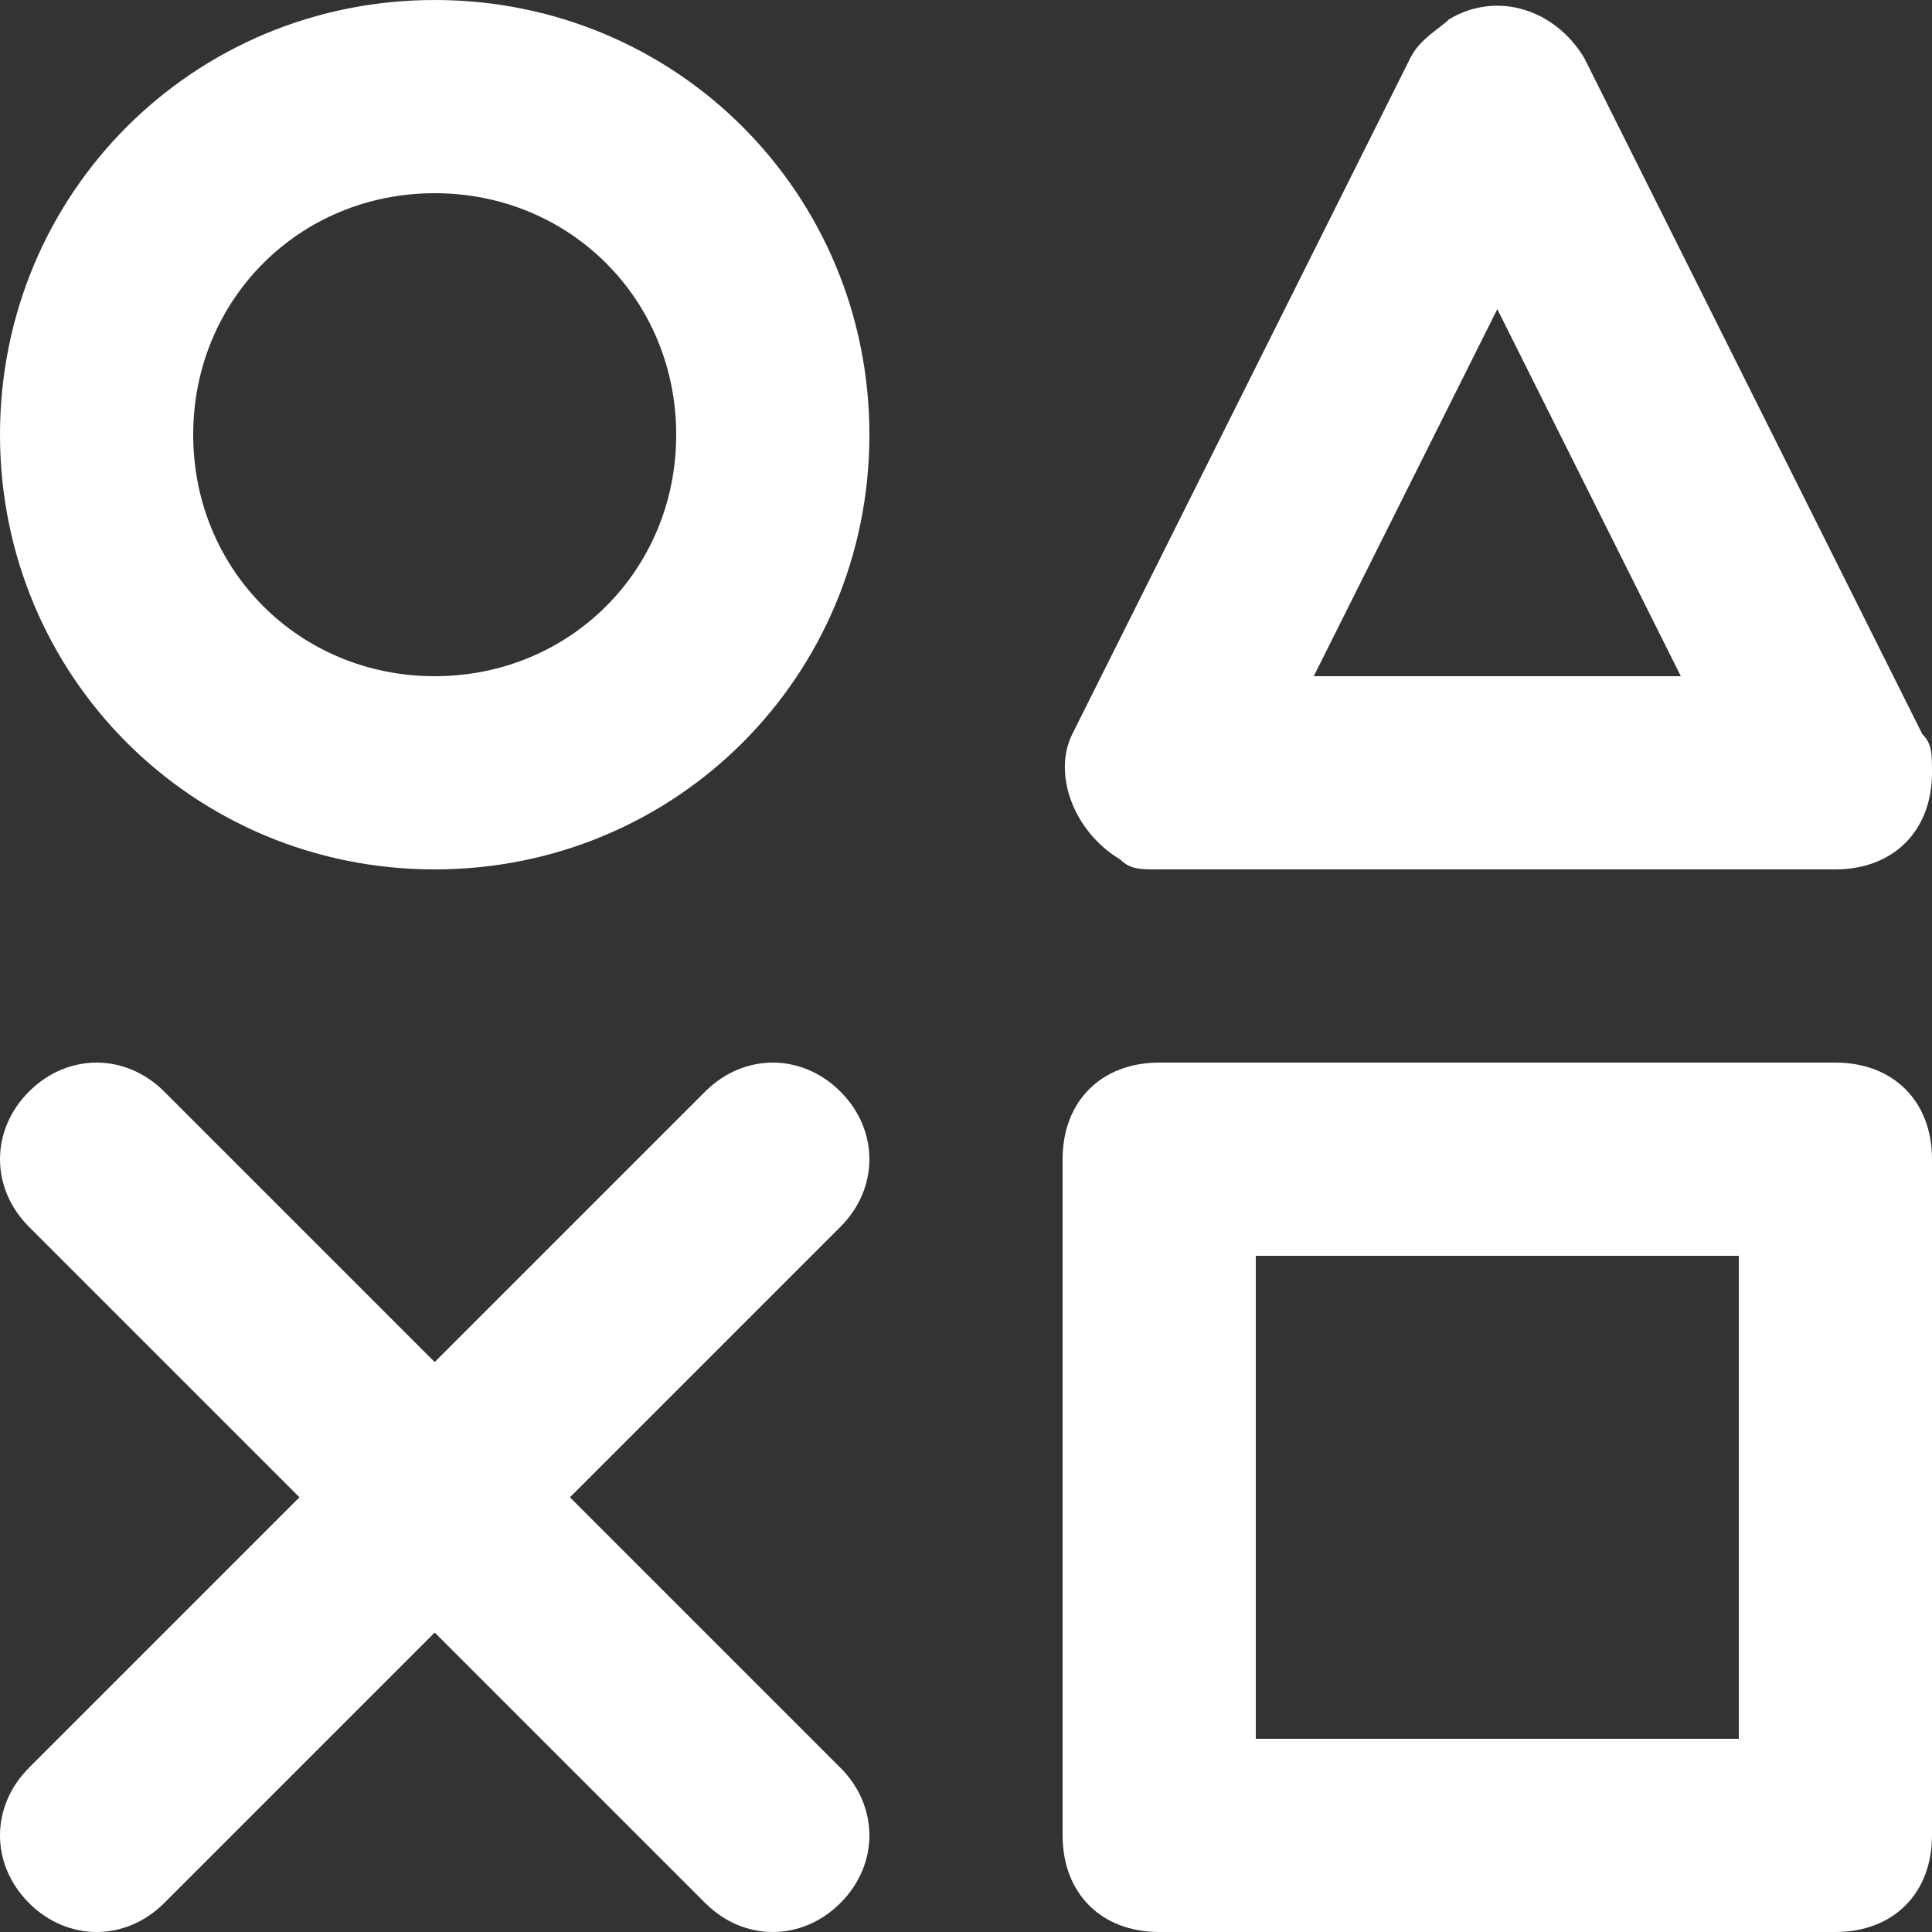 <svg width="18" height="18" viewBox="0 0 18 18" fill="none" xmlns="http://www.w3.org/2000/svg">
<rect x="0" y="0" width="18" height="18" fill="#333333" stroke="none"/>
<path d="M10.44 8.01C10.53 8.1 10.62 8.1 10.8 8.1H17.1C17.64 8.1 18 7.74 18 7.2C18 7.02 18 6.93 17.91 6.84L14.76 0.54C14.49 0.09 13.95 -0.09 13.5 0.18C13.41 0.27 13.23 0.36 13.14 0.54L9.99 6.84C9.81 7.2 9.99 7.74 10.44 8.01ZM13.95 2.88L15.66 6.3H12.24L13.95 2.88ZM4.05 0C1.8 0 4.69387e-08 1.8 4.69387e-08 4.05C4.69387e-08 6.3 1.8 8.1 4.05 8.1C6.3 8.1 8.1 6.3 8.1 4.05C8.1 1.8 6.3 0 4.05 0ZM4.05 6.3C2.79 6.3 1.8 5.31 1.8 4.05C1.8 2.79 2.79 1.8 4.05 1.8C5.31 1.8 6.3 2.79 6.3 4.05C6.3 5.31 5.31 6.3 4.05 6.3ZM7.83 10.17C7.47 9.81 6.93 9.81 6.57 10.17L4.05 12.69L1.53 10.17C1.17 9.81 0.63 9.81 0.27 10.17C-0.09 10.53 -0.09 11.07 0.27 11.43L2.79 13.95L0.27 16.47C-0.09 16.83 -0.09 17.37 0.27 17.73C0.63 18.09 1.17 18.09 1.53 17.73L4.05 15.21L6.57 17.73C6.93 18.09 7.47 18.09 7.83 17.73C8.19 17.37 8.19 16.83 7.83 16.47L5.31 13.95L7.83 11.43C8.19 11.07 8.19 10.53 7.83 10.17ZM17.1 9.9H10.8C10.26 9.9 9.9 10.26 9.9 10.8V17.1C9.9 17.64 10.26 18 10.8 18H17.1C17.64 18 18 17.64 18 17.1V10.8C18 10.26 17.64 9.9 17.1 9.9ZM16.2 16.2H11.7V11.7H16.2V16.2Z" fill="white"/>
</svg>
